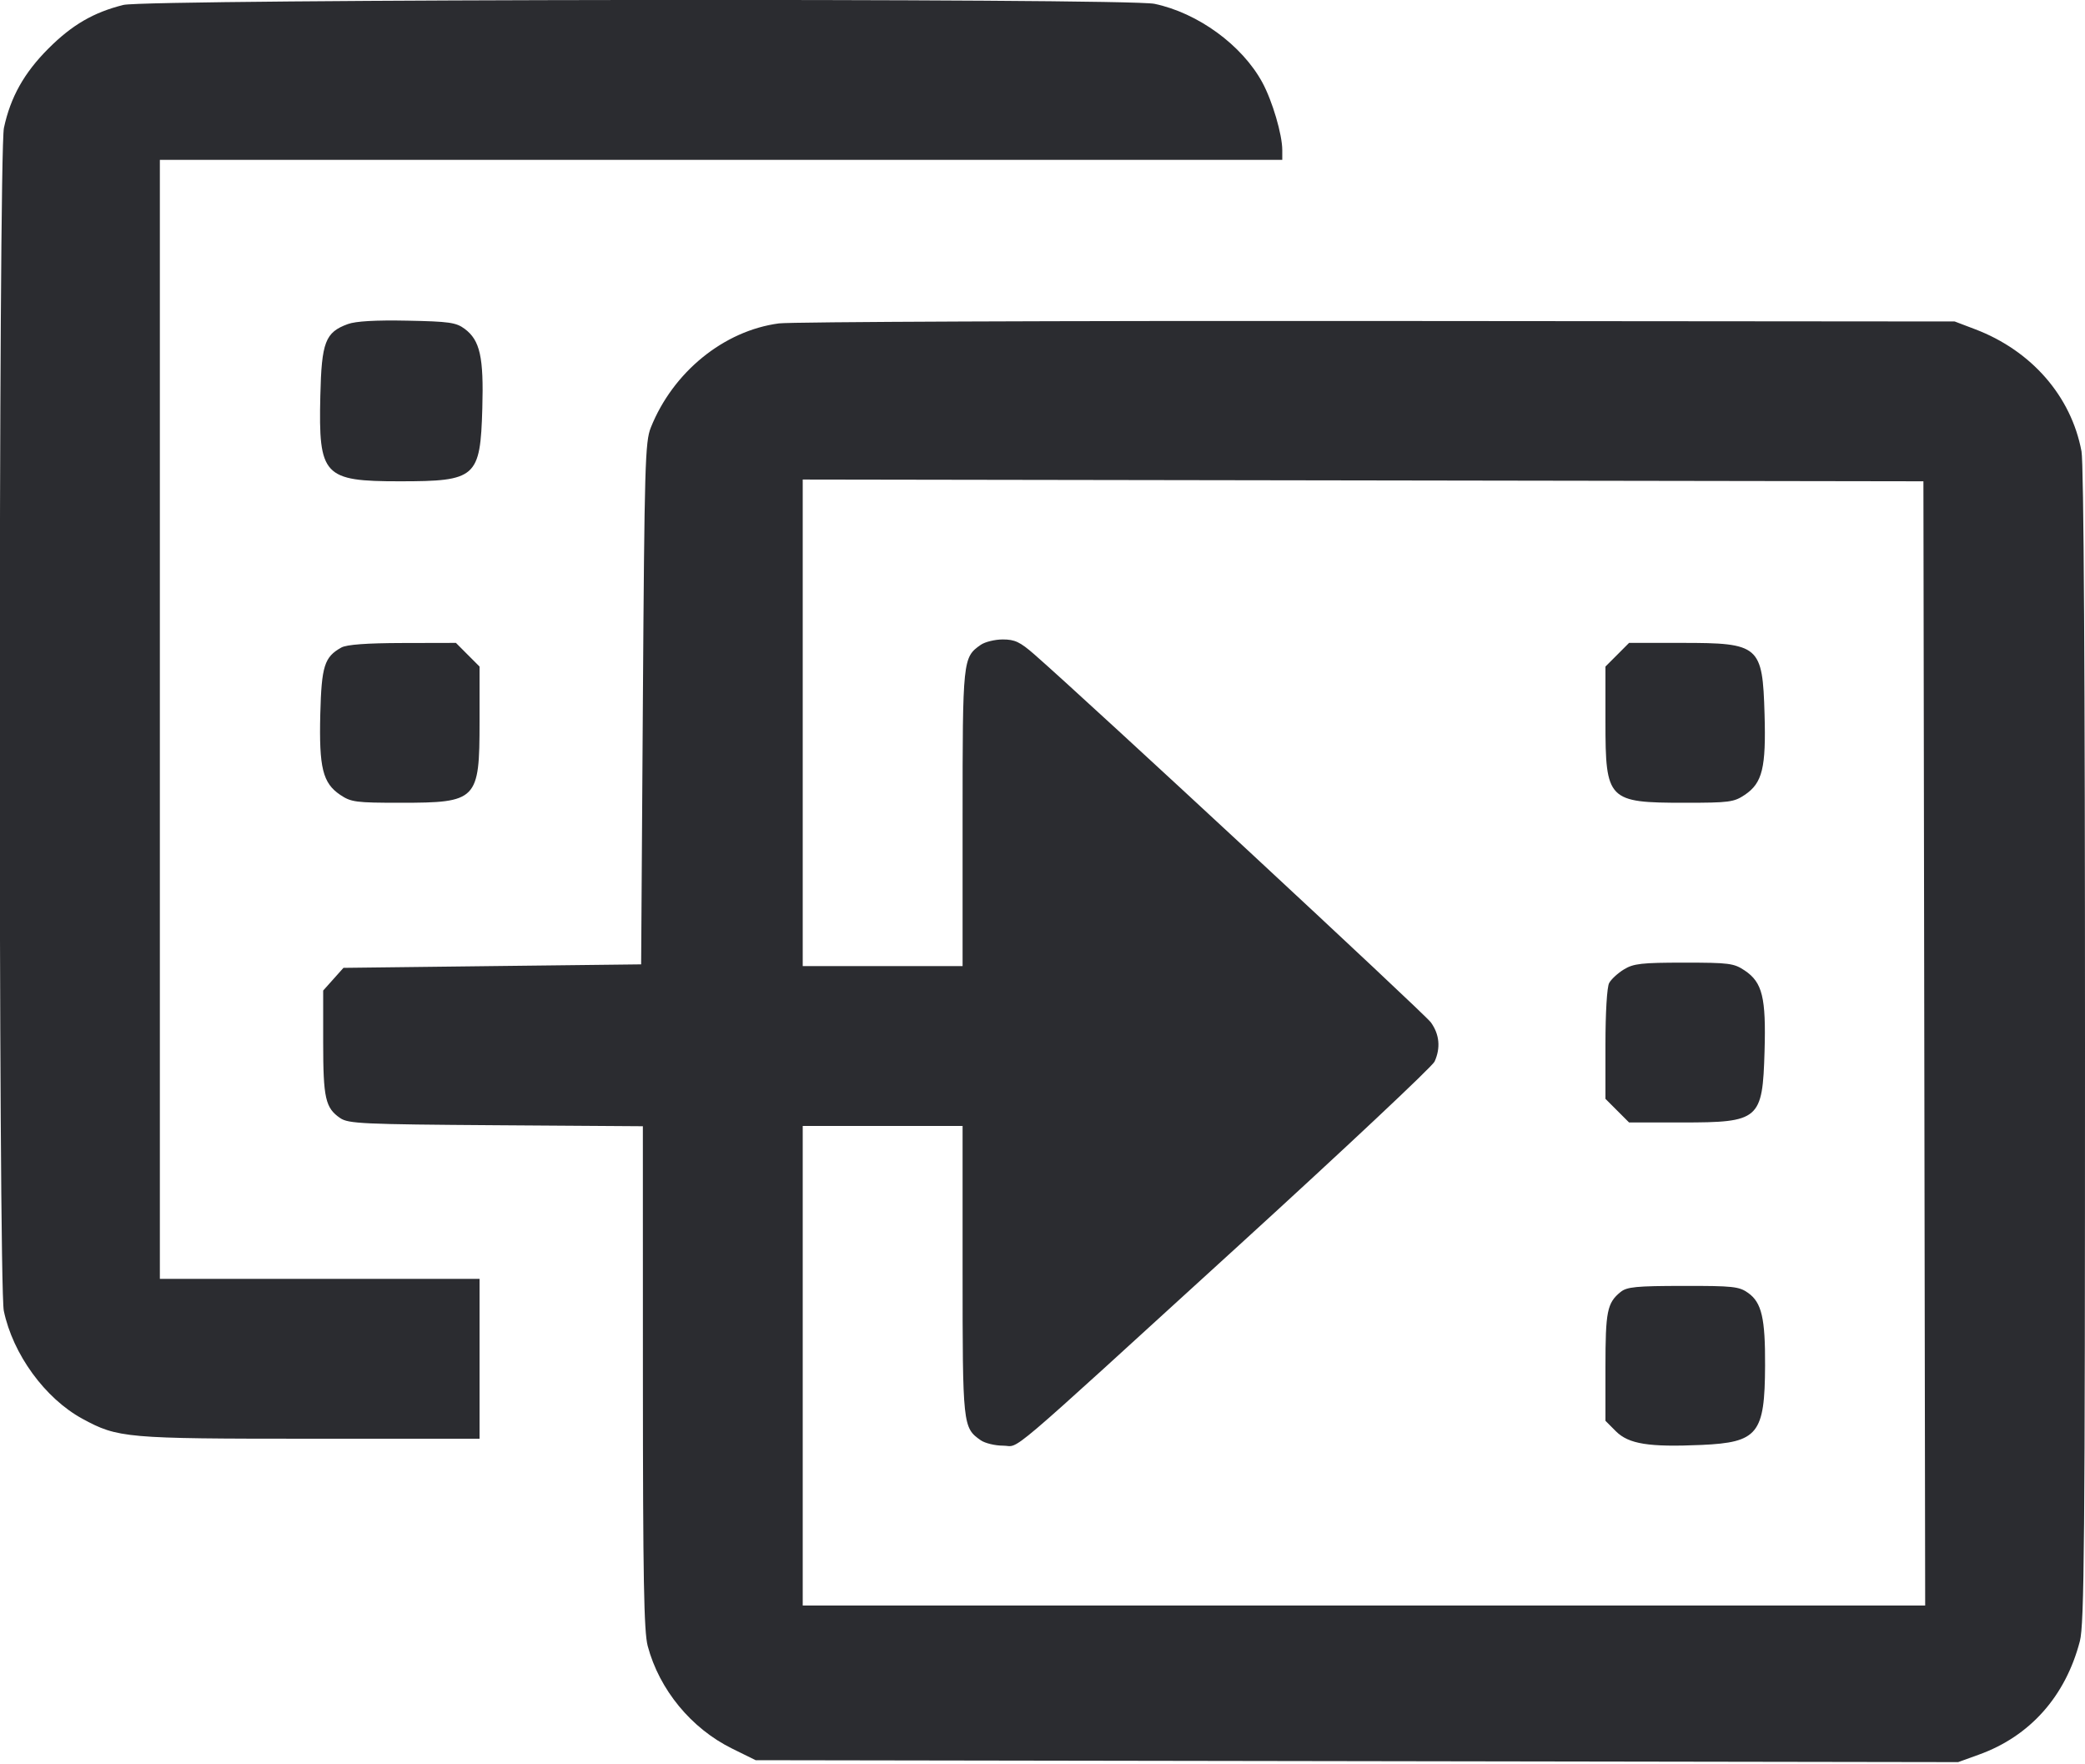 <svg width="52" height="44" viewBox="0 0 52 44" fill="none" xmlns="http://www.w3.org/2000/svg"><path d="M3.077 0.123 C 2.332 0.309,1.797 0.621,1.209 1.209 C 0.601 1.817,0.263 2.420,0.098 3.189 C -0.039 3.831,-0.042 32.031,0.095 32.691 C 0.321 33.773,1.122 34.874,2.055 35.382 C 2.941 35.863,3.129 35.880,7.732 35.880 L 11.960 35.880 11.960 33.887 L 11.960 31.893 7.973 31.893 L 3.987 31.893 3.987 17.940 L 3.987 3.987 17.983 3.987 L 31.980 3.987 31.980 3.745 C 31.980 3.355,31.733 2.517,31.482 2.055 C 30.974 1.122,29.873 0.321,28.791 0.095 C 28.091 -0.050,3.664 -0.024,3.077 0.123 M8.675 8.082 C 8.112 8.288,8.020 8.528,7.989 9.874 C 7.942 11.869,8.067 12.003,9.971 12.003 C 11.878 12.003,11.979 11.913,12.029 10.183 C 12.066 8.904,11.972 8.486,11.588 8.200 C 11.374 8.042,11.202 8.017,10.158 7.997 C 9.368 7.981,8.871 8.010,8.675 8.082 M19.427 8.065 C 18.053 8.247,16.784 9.278,16.231 10.664 C 16.089 11.018,16.073 11.583,16.033 17.550 L 15.990 24.050 12.278 24.093 L 8.566 24.137 8.313 24.420 L 8.060 24.703 8.060 25.997 C 8.060 27.388,8.115 27.632,8.485 27.884 C 8.690 28.023,9.041 28.039,12.372 28.062 L 16.033 28.087 16.034 34.345 C 16.035 39.369,16.059 40.691,16.154 41.050 C 16.444 42.139,17.240 43.106,18.260 43.608 L 18.846 43.897 33.841 43.921 L 48.837 43.945 49.357 43.757 C 50.628 43.299,51.514 42.303,51.872 40.929 C 51.982 40.504,52.000 38.467,52.000 26.080 C 52.000 16.826,51.969 11.558,51.913 11.257 C 51.657 9.883,50.667 8.747,49.263 8.212 L 48.750 8.017 34.363 8.005 C 26.451 7.998,19.729 8.026,19.427 8.065 M47.992 26.022 L 48.014 40.040 34.017 40.040 L 20.020 40.040 20.020 34.060 L 20.020 28.080 22.013 28.080 L 24.007 28.080 24.007 31.681 C 24.007 35.551,24.012 35.605,24.459 35.918 C 24.565 35.992,24.816 36.053,25.017 36.053 C 25.461 36.053,24.873 36.553,30.905 31.051 C 33.529 28.657,35.722 26.598,35.778 26.475 C 35.933 26.135,35.901 25.794,35.685 25.496 C 35.522 25.272,27.140 17.493,25.791 16.315 C 25.440 16.009,25.308 15.947,25.010 15.947 C 24.813 15.947,24.565 16.008,24.459 16.082 C 24.012 16.395,24.007 16.442,24.007 20.406 L 24.007 24.093 22.013 24.093 L 20.020 24.093 20.020 18.026 L 20.020 11.959 33.995 11.981 L 47.970 12.003 47.992 26.022 M8.514 16.148 C 8.090 16.384,8.019 16.609,7.988 17.810 C 7.955 19.149,8.049 19.528,8.484 19.822 C 8.756 20.005,8.872 20.020,9.984 20.020 C 11.901 20.020,11.960 19.959,11.960 17.999 L 11.960 16.623 11.665 16.328 L 11.371 16.033 10.040 16.036 C 9.141 16.038,8.647 16.075,8.514 16.148 M40.335 16.328 L 40.040 16.623 40.040 17.999 C 40.040 19.959,40.099 20.020,42.016 20.020 C 43.128 20.020,43.244 20.005,43.516 19.822 C 43.955 19.526,44.047 19.149,44.008 17.810 C 43.958 16.099,43.882 16.033,41.946 16.033 L 40.629 16.033 40.335 16.328 M40.501 24.176 C 40.349 24.268,40.183 24.422,40.132 24.516 C 40.078 24.617,40.040 25.253,40.040 26.046 L 40.040 27.404 40.335 27.699 L 40.629 27.993 41.946 27.993 C 43.882 27.993,43.958 27.928,44.008 26.217 C 44.047 24.878,43.955 24.501,43.516 24.205 C 43.243 24.022,43.129 24.007,41.999 24.007 C 40.942 24.007,40.739 24.030,40.501 24.176 M40.418 32.220 C 40.082 32.493,40.040 32.702,40.040 34.091 L 40.040 35.433 40.300 35.694 C 40.620 36.013,41.121 36.093,42.435 36.035 C 43.843 35.972,44.014 35.760,44.021 34.060 C 44.027 32.874,43.936 32.484,43.599 32.244 C 43.373 32.083,43.222 32.067,41.977 32.069 C 40.806 32.070,40.576 32.093,40.418 32.220 " fill="#2B2C30" stroke="none" fill-rule="evenodd"></path></svg>